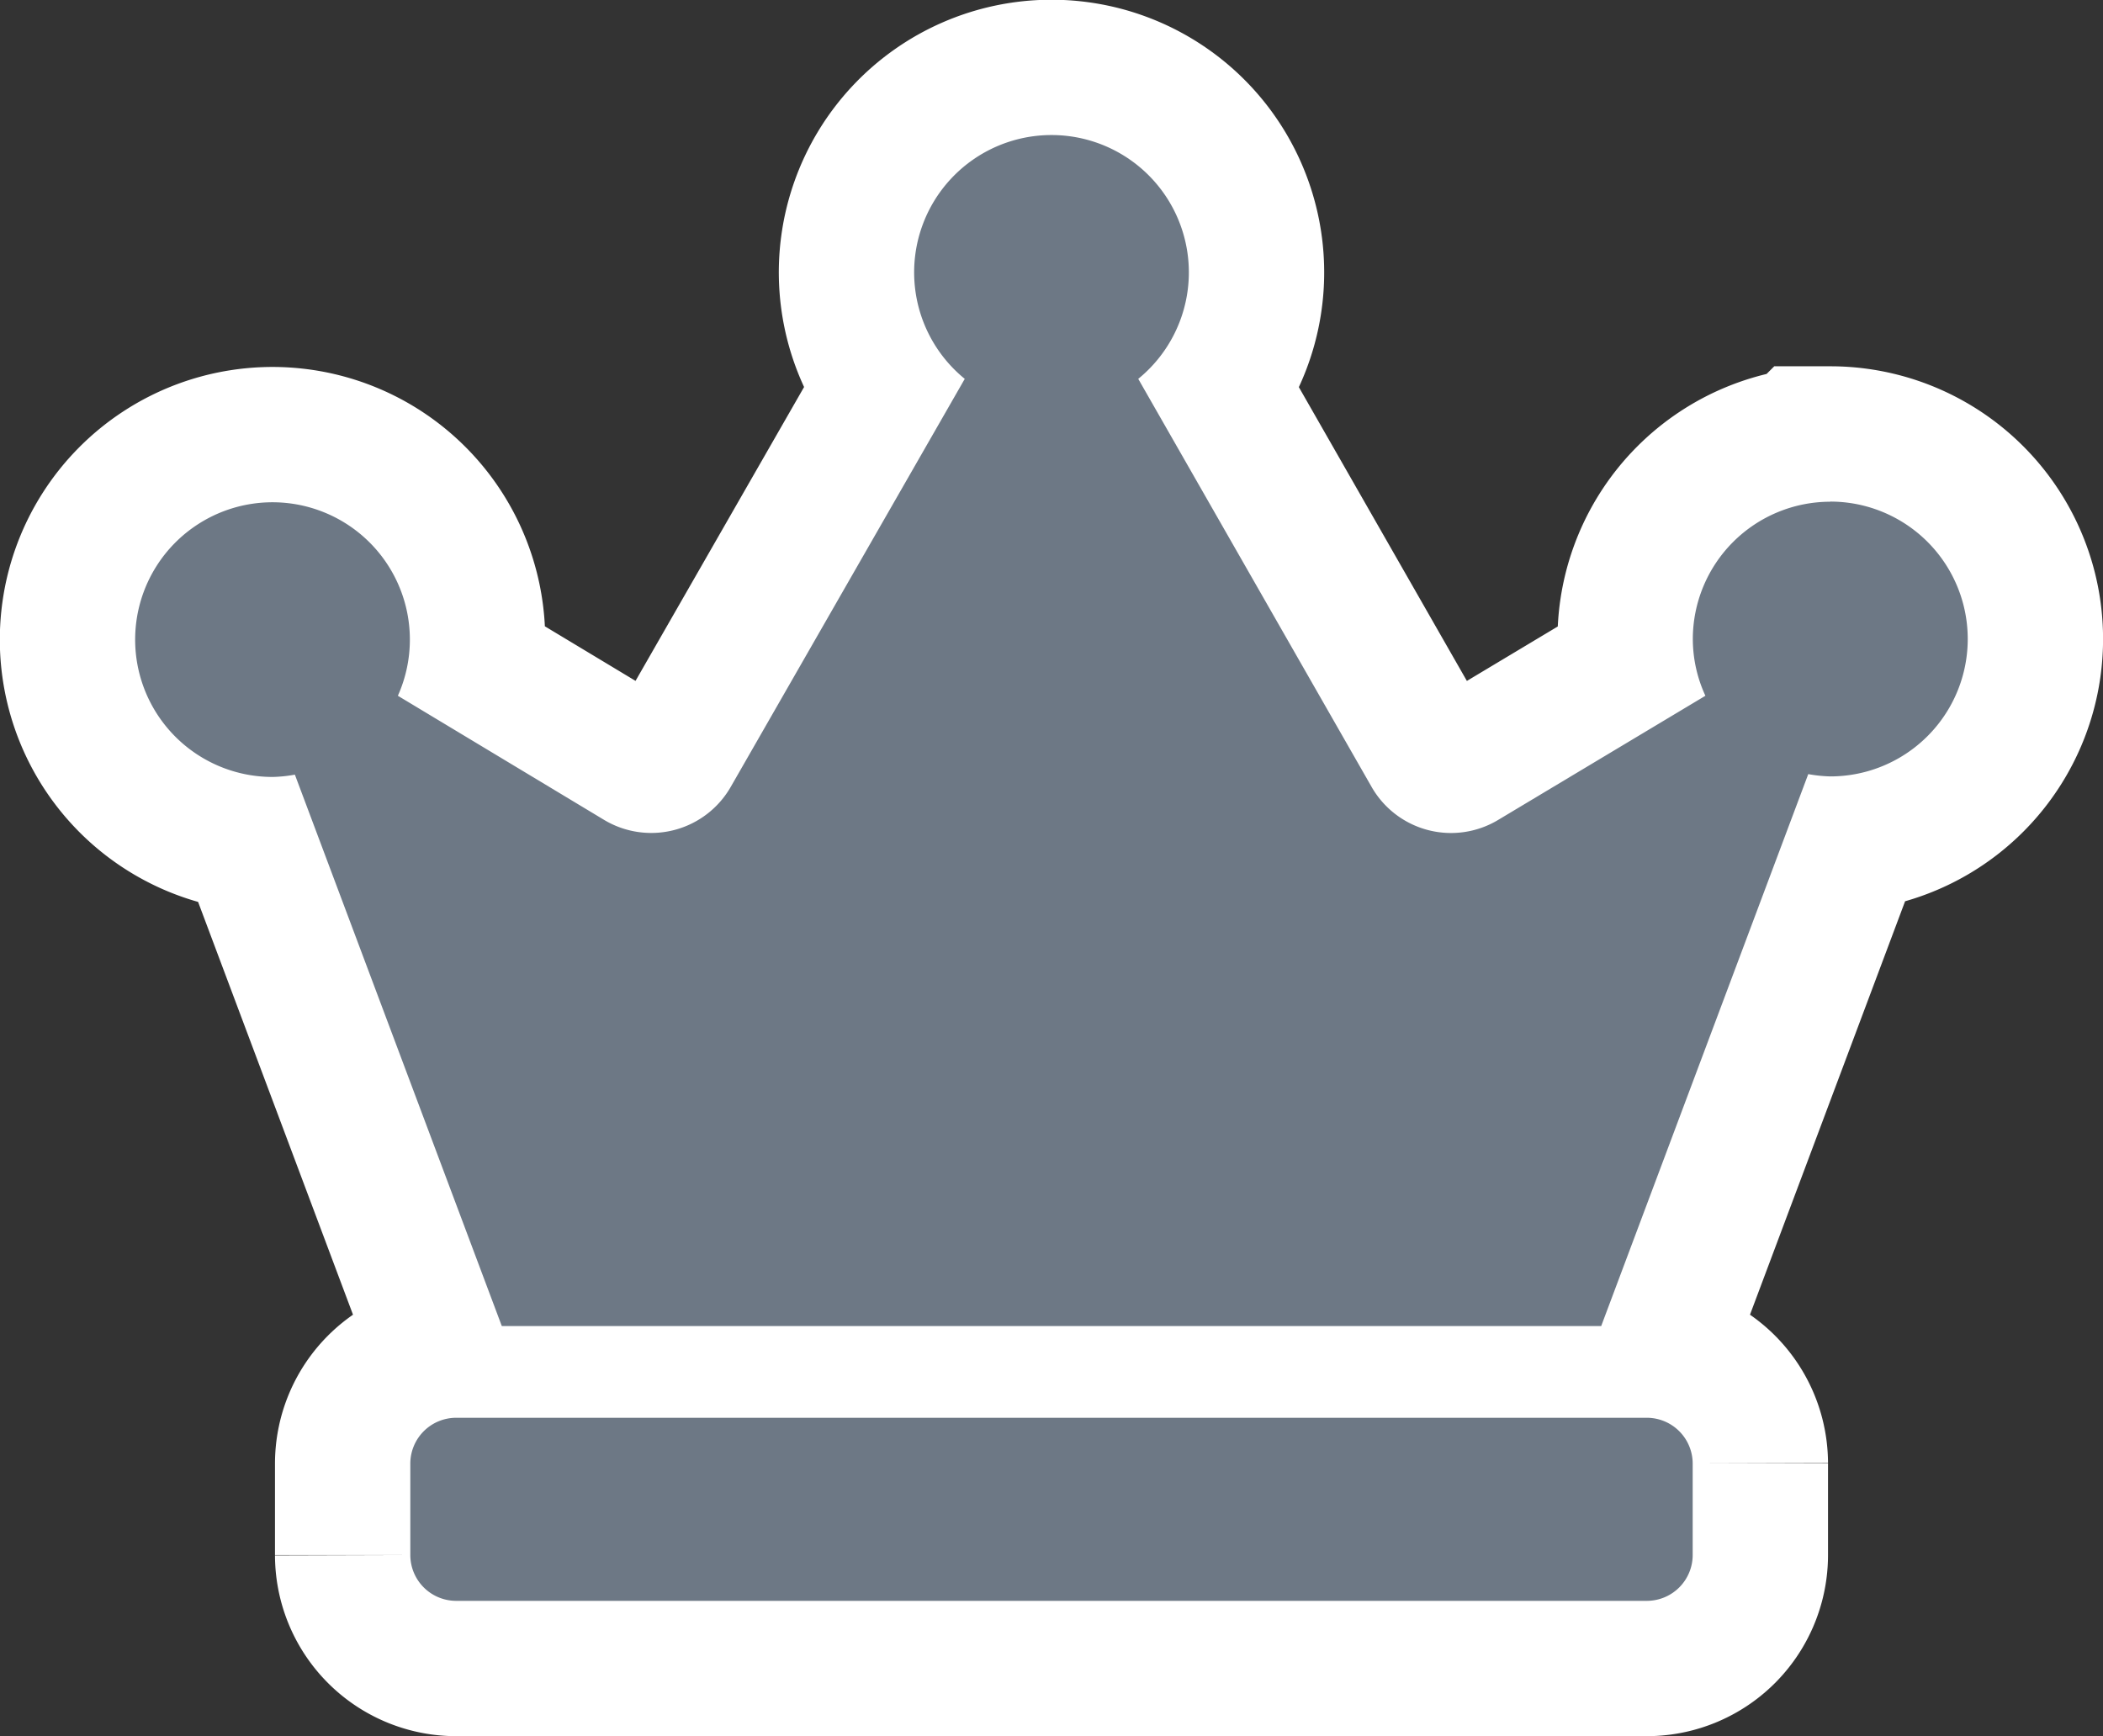 <svg height="12.832" viewBox="0 0 15.54 12.832" width="15.54" xmlns="http://www.w3.org/2000/svg"><rect x="0" y="0" width="15.54" height="12.832" fill="#333333" stroke="none"/><g fill="#6d7885" transform="translate(1 1)"><path d="m11.17 9.478h-8.8a.339.339 0 0 0 -.338.338v.677a.339.339 0 0 0 .338.338h8.8a.339.339 0 0 0 .338-.338v-.677a.339.339 0 0 0 -.338-.338zm1.354-6.77a1.016 1.016 0 0 0 -1.015 1.015 1 1 0 0 0 .093.419l-1.532.918a.676.676 0 0 1 -.935-.245l-1.724-3.015a1.015 1.015 0 1 0 -1.282 0l-1.729 3.015a.677.677 0 0 1 -.935.245l-1.525-.918a1.015 1.015 0 1 0 -.924.6 1.037 1.037 0 0 0 .163-.017l1.529 4.075h8.124l1.53-4.079a1.037 1.037 0 0 0 .163.017 1.015 1.015 0 1 0 0-2.031z" stroke="#fff" stroke-width="2"/><path d="m11.17 9.478h-8.8a.339.339 0 0 0 -.338.338v.677a.339.339 0 0 0 .338.338h8.8a.339.339 0 0 0 .338-.338v-.677a.339.339 0 0 0 -.338-.338zm1.354-6.77a1.016 1.016 0 0 0 -1.015 1.015 1 1 0 0 0 .093.419l-1.532.918a.676.676 0 0 1 -.935-.245l-1.724-3.015a1.015 1.015 0 1 0 -1.282 0l-1.729 3.015a.677.677 0 0 1 -.935.245l-1.525-.918a1.015 1.015 0 1 0 -.924.6 1.037 1.037 0 0 0 .163-.017l1.529 4.075h8.124l1.53-4.079a1.037 1.037 0 0 0 .163.017 1.015 1.015 0 1 0 0-2.031z"/></g></svg>